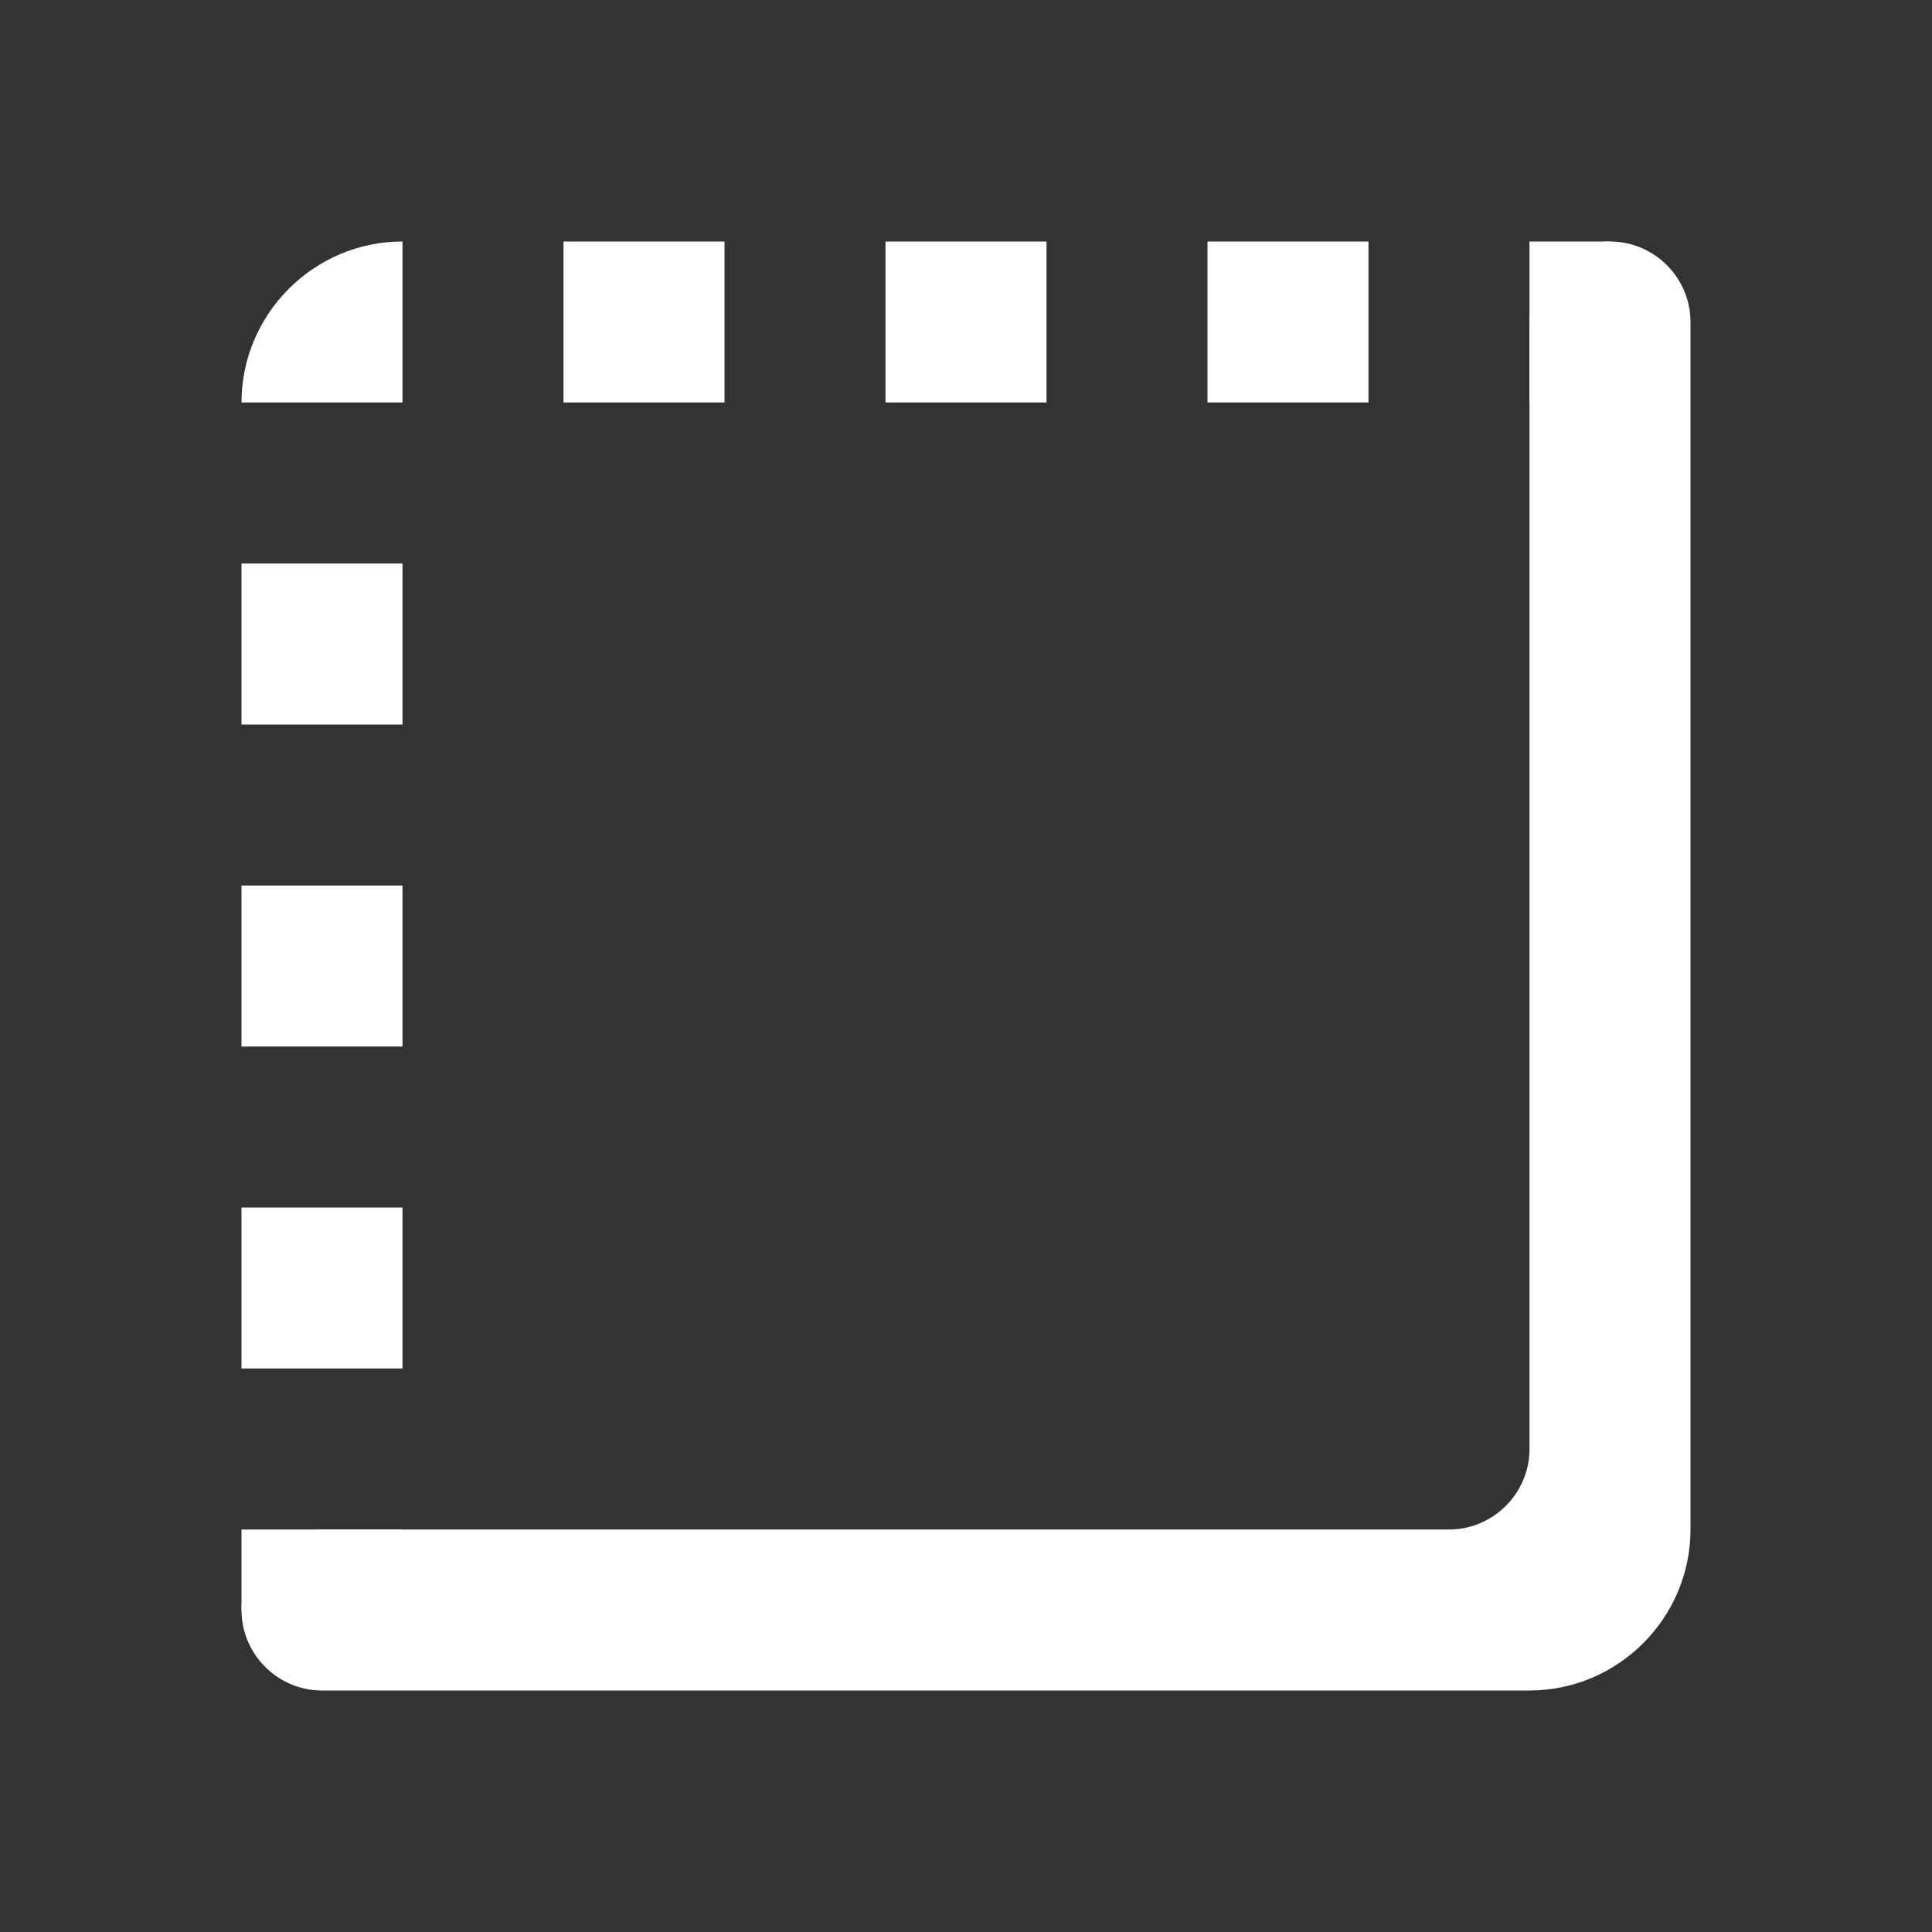 <?xml version="1.0" encoding="UTF-8" standalone="no"?>
<svg
   xmlns:dc="http://purl.org/dc/elements/1.1/"
   xmlns:cc="http://creativecommons.org/ns#"
   xmlns:rdf="http://www.w3.org/1999/02/22-rdf-syntax-ns#"
   xmlns:svg="http://www.w3.org/2000/svg"
   xmlns="http://www.w3.org/2000/svg"
   xmlns:sodipodi="http://sodipodi.sourceforge.net/DTD/sodipodi-0.dtd"
   xmlns:inkscape="http://www.inkscape.org/namespaces/inkscape"
   height="24"
   viewBox="0 0 24 24"
   width="24"
   version="1.1"
   id="svg6"
   sodipodi:docname="selection-end-symbolic-rtl.svg"
   inkscape:version="1.0.1 (3bc2e813f5, 2020-09-07)">
  <rect x="0" y="0" width="24" height="24" fill="#333333" stroke="none"/>
  <g
     id="g855"
     transform="matrix(-1,0,0,1,24,0)">
    <path fill="#ffffff"
       d="M 3,19 V 4 C 3,3.45 3.45,3 4,3 4.55,3 5,3.45 5,4 v 14 c 0,0.55 0.45,1 1,1 h 14 c 0.55,0 1,0.45 1,1 0,0.55 -0.45,1 -1,1 H 5 C 3.9,21 3,20.1 3,19 Z"
       id="path4"
       sodipodi:nodetypes="sssssssssss" />
    <path fill="#ffffff"
       d="m 13,3 h -2 v 2 h 2 z m 6,0 v 2 h 2 C 21,3.9 20.1,3 19,3 Z M 9,3 H 7 v 2 h 2 z m 10,10 h 2 v -2 h -2 z m 2,7 V 19 H 19 Z M 19,9 h 2 V 7 h -2 z m 0,8 h 2 V 15 H 19 Z M 15,5 h 2 V 3 h -2 z"
       id="path4-3"
       sodipodi:nodetypes="cccccccccccccccccccccccccccccccccccccc" />
    <path fill="#ffffff"
       d="M 5,3 H 4 L 3,5 H 5 Z"
       id="path4-3-6"
       sodipodi:nodetypes="ccccc" />
  </g>
  <defs
     id="defs10" />
  <sodipodi:namedview
     pagecolor="#ffffff"
     bordercolor="#666666"
     borderopacity="1"
     objecttolerance="10"
     gridtolerance="10"
     guidetolerance="10"
     inkscape:pageopacity="0"
     inkscape:pageshadow="2"
     inkscape:window-width="948"
     inkscape:window-height="477"
     id="namedview8"
     showgrid="false"
     inkscape:zoom="18.416667"
     inkscape:cx="19.734367"
     inkscape:cy="11.955026"
     inkscape:window-x="26"
     inkscape:window-y="23"
     inkscape:window-maximized="0"
     inkscape:current-layer="svg6"
     inkscape:document-rotation="0" />
</svg>
